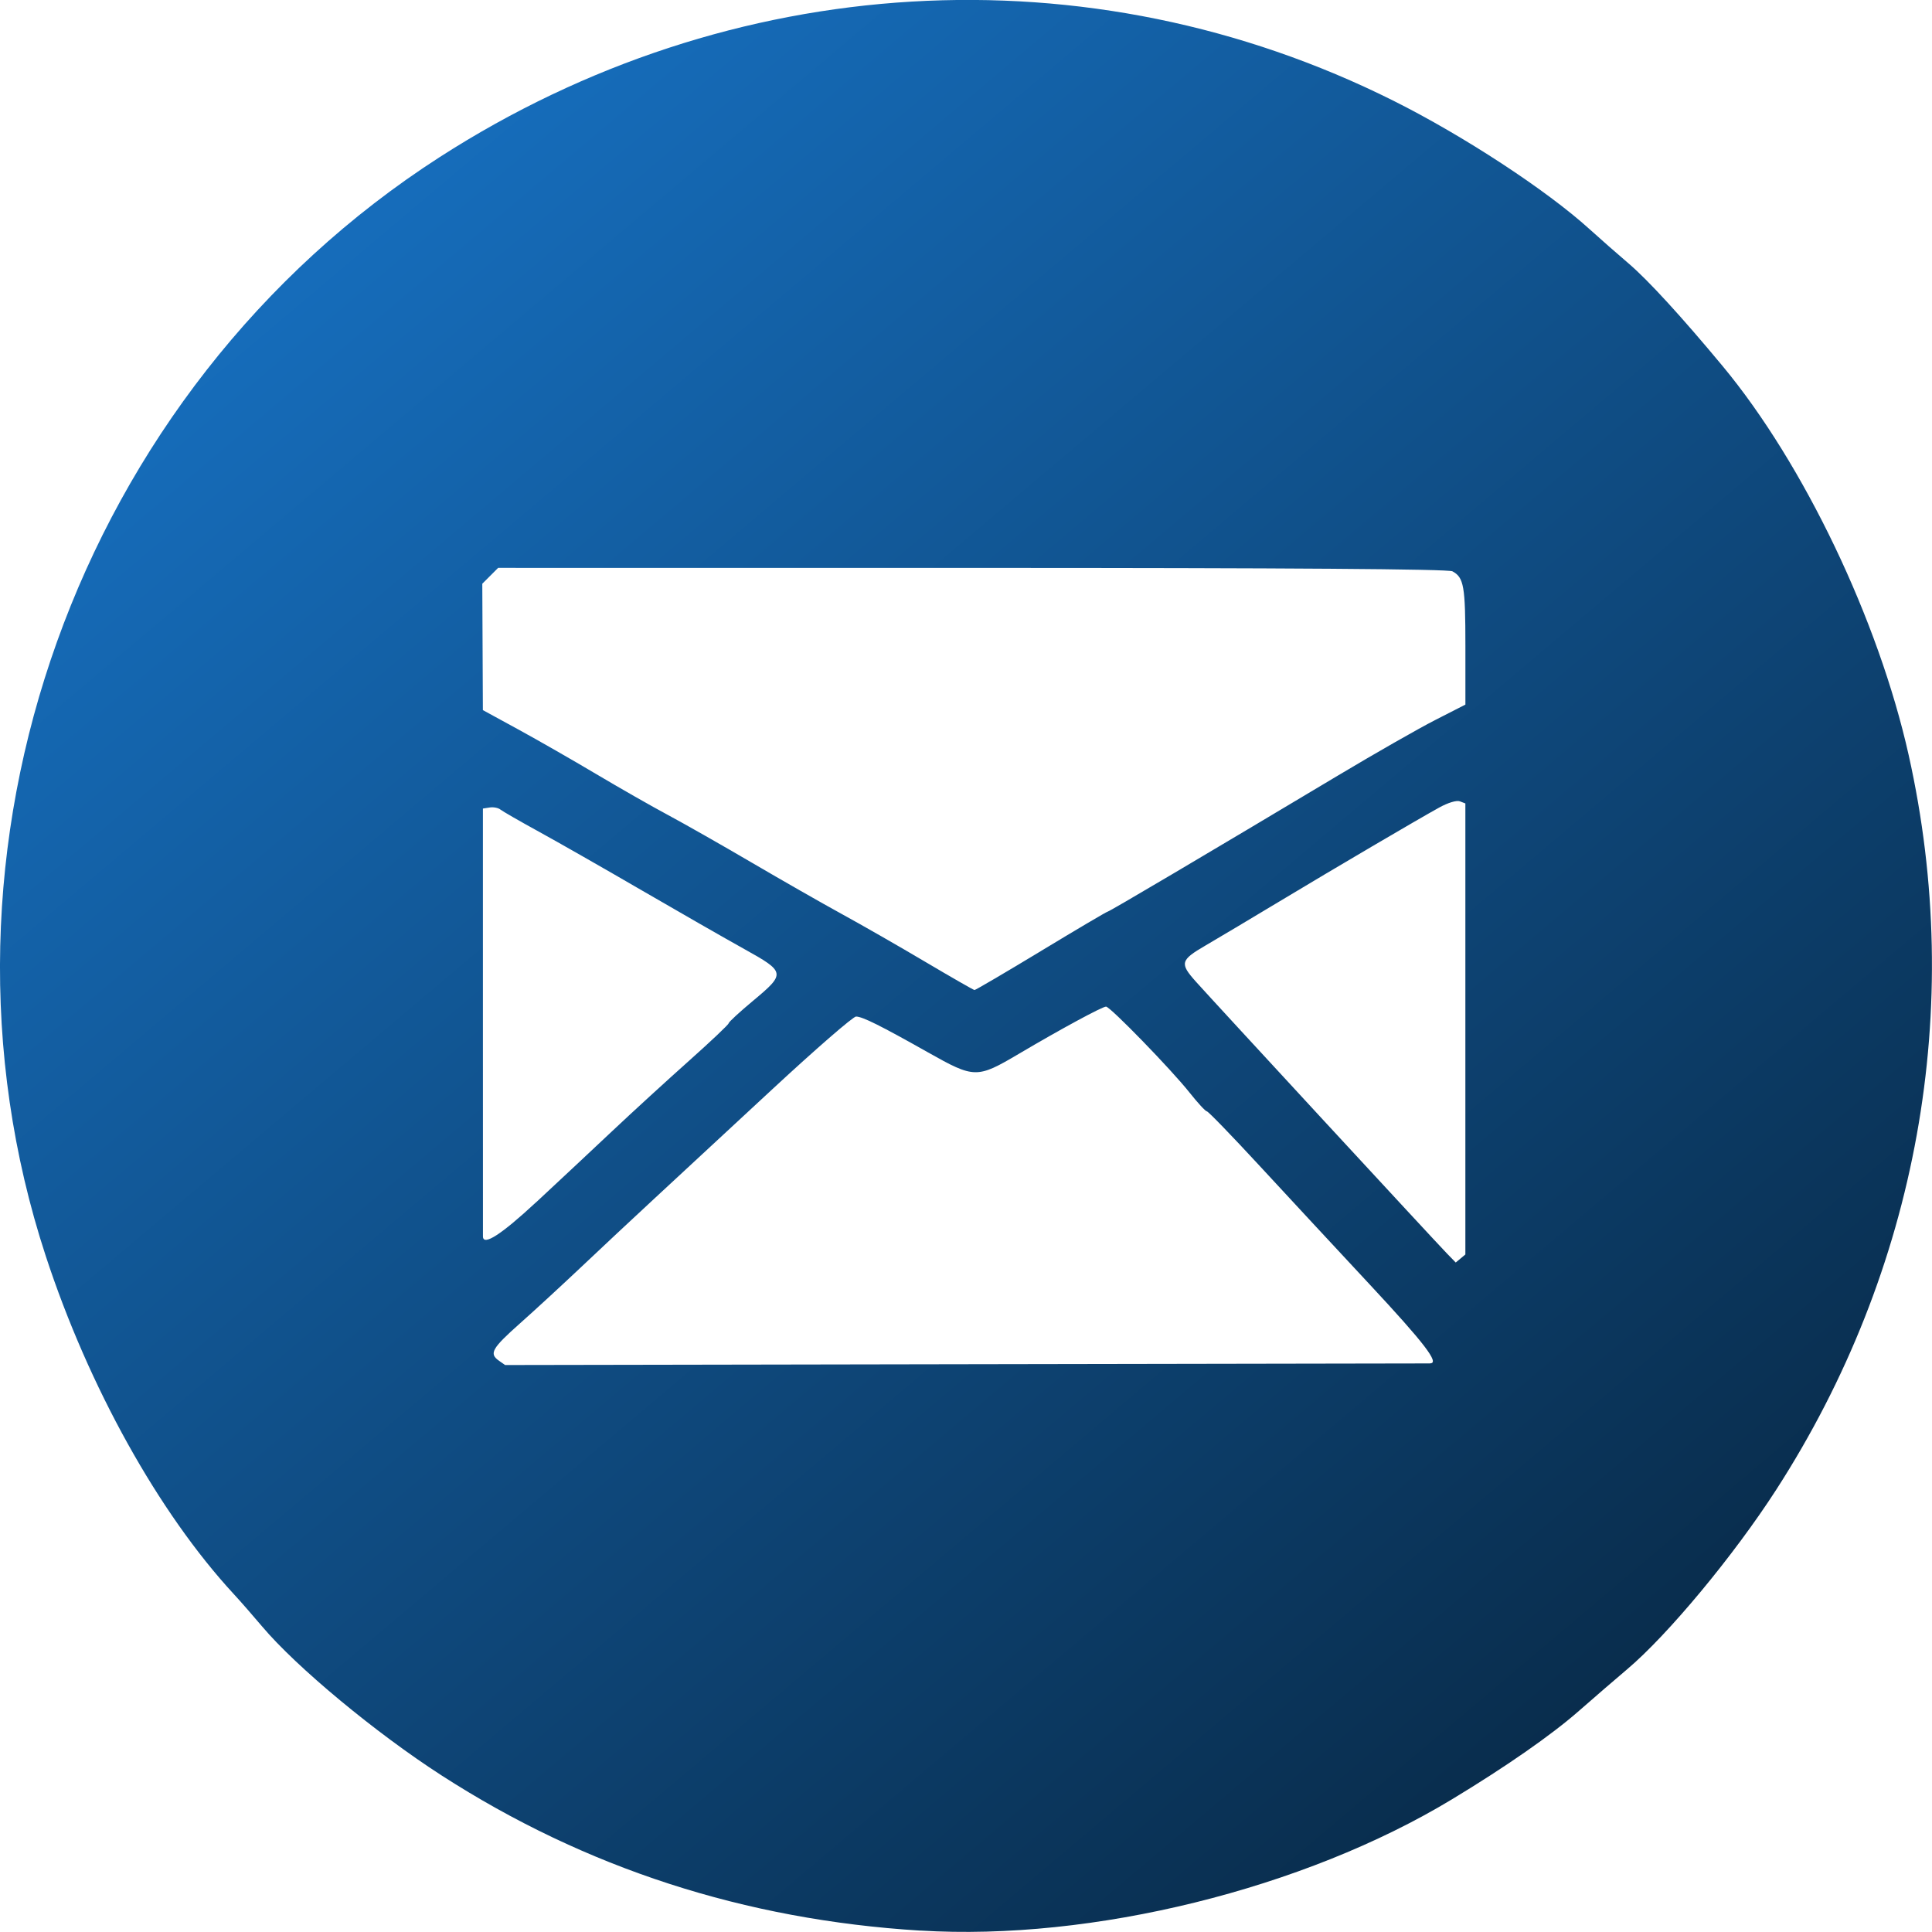 <?xml version="1.0" encoding="UTF-8" standalone="no"?>
<!-- Created with Inkscape (http://www.inkscape.org/) -->

<svg
   xmlns:dc="http://purl.org/dc/elements/1.1/"
   xmlns:cc="http://creativecommons.org/ns#"
   xmlns:rdf="http://www.w3.org/1999/02/22-rdf-syntax-ns#"
   xmlns:svg="http://www.w3.org/2000/svg"
   xmlns="http://www.w3.org/2000/svg"
   xmlns:xlink="http://www.w3.org/1999/xlink"
   xmlns:sodipodi="http://sodipodi.sourceforge.net/DTD/sodipodi-0.dtd"
   xmlns:inkscape="http://www.inkscape.org/namespaces/inkscape"
   width="52.917mm"
   height="52.917mm"
   viewBox="0 0 52.917 52.917"
   version="1.1"
   id="svg8"
   inkscape:export-filename="D:\angel\Descargas\para GH\twitter-02.png"
   inkscape:export-xdpi="100"
   inkscape:export-ydpi="100"
   sodipodi:docname="logomail.svg"
   inkscape:version="0.92.4 (5da689c313, 2019-01-14)">
  <defs
     id="defs2">
    <linearGradient
       inkscape:collect="always"
       id="linearGradient854">
      <stop
         style="stop-color:#092d4d;stop-opacity:1"
         offset="0"
         id="stop850" />
      <stop
         style="stop-color:#1773c6;stop-opacity:1"
         offset="1"
         id="stop852" />
    </linearGradient>
    <linearGradient
       inkscape:collect="always"
       xlink:href="#linearGradient854"
       id="linearGradient856"
       x1="127.973"
       y1="128.668"
       x2="90.288"
       y2="84.034"
       gradientUnits="userSpaceOnUse" />
  </defs>
  <sodipodi:namedview
     id="base"
     pagecolor="#ffffff"
     bordercolor="#666666"
     borderopacity="1.0"
     inkscape:pageopacity="0.0"
     inkscape:pageshadow="2"
     inkscape:zoom="0.98994949"
     inkscape:cx="-69.118105"
     inkscape:cy="103.39105"
     inkscape:document-units="mm"
     inkscape:current-layer="layer1"
     showgrid="false"
     fit-margin-top="0"
     fit-margin-left="0"
     fit-margin-right="0"
     fit-margin-bottom="0"
     inkscape:pagecheckerboard="true"
     inkscape:window-width="1366"
     inkscape:window-height="705"
     inkscape:window-x="-8"
     inkscape:window-y="-8"
     inkscape:window-maximized="1"
     inkscape:snap-global="false" />
  <g
     inkscape:label="Capa 1"
     inkscape:groupmode="layer"
     id="layer1"
     transform="translate(-82.537,-83.502)">
    <path
       style="fill:url(#linearGradient856);fill-opacity:1;stroke-width:0.09"
       d="m 107.741,136.381 c -4.809,-0.297 -9.169,-1.71 -13.11,-4.251 -1.8,-1.16 -3.978,-2.968 -4.914,-4.079 -0.246,-0.292 -0.597,-0.693 -0.78,-0.891 -2.053,-2.224 -3.971,-5.672 -5.145,-9.251 -3.648,-11.121 0.867,-23.72 10.788,-30.104 7.974,-5.131 17.788,-5.712 26.12,-1.545 1.926,0.963 4.198,2.451 5.377,3.521 0.273,0.248 0.754,0.67 1.068,0.938 0.529,0.451 1.459,1.466 2.581,2.818 2.216,2.671 4.261,6.948 5.088,10.642 1.55,6.925 0.255,14.11 -3.63,20.131 -1.16,1.798 -2.967,3.974 -4.08,4.913 -0.292,0.246 -0.887,0.76 -1.323,1.142 -0.754,0.661 -1.986,1.519 -3.472,2.418 -4.058,2.455 -9.859,3.887 -14.568,3.596 z m 13.968,-15.538 c 0.265,-6e-5 -0.158,-0.551 -1.648,-2.151 -0.942,-1.011 -2.317,-2.493 -3.057,-3.294 -0.74,-0.801 -1.375,-1.457 -1.412,-1.457 -0.037,0 -0.25,-0.232 -0.475,-0.515 -0.497,-0.628 -2.173,-2.353 -2.286,-2.353 -0.104,0 -1.246,0.618 -2.384,1.291 -1.153,0.681 -1.219,0.68 -2.493,-0.038 -1.3,-0.733 -1.791,-0.978 -1.97,-0.981 -0.079,-0.002 -1.111,0.895 -2.294,1.992 -1.183,1.097 -2.63,2.438 -3.216,2.981 -0.586,0.542 -1.492,1.389 -2.013,1.883 -0.522,0.493 -1.28,1.192 -1.686,1.552 -0.769,0.684 -0.848,0.825 -0.57,1.02 l 0.167,0.117 12.635,-0.022 c 6.949,-0.012 12.665,-0.022 12.702,-0.022 z m 0.964,-9.158 v -6.177 l -0.151,-0.058 c -0.088,-0.034 -0.323,0.037 -0.561,0.168 -0.618,0.341 -2.835,1.644 -4.412,2.593 -0.771,0.464 -1.669,0.999 -1.995,1.189 -0.687,0.4 -0.71,0.488 -0.263,0.988 0.472,0.528 6.57,7.132 6.869,7.438 l 0.249,0.256 0.132,-0.11 0.132,-0.11 z m -25.447,4.743 c 0.597,-0.555 1.535,-1.432 2.084,-1.95 0.55,-0.518 1.491,-1.379 2.092,-1.915 0.601,-0.536 1.092,-1 1.092,-1.033 0,-0.033 0.303,-0.312 0.673,-0.62 0.894,-0.746 0.887,-0.785 -0.247,-1.415 -0.506,-0.281 -1.767,-1.003 -2.803,-1.605 -1.036,-0.602 -2.307,-1.327 -2.825,-1.611 -0.518,-0.284 -0.99,-0.556 -1.049,-0.603 -0.059,-0.048 -0.191,-0.073 -0.293,-0.057 l -0.186,0.029 8.9e-5,5.827 c 6.4e-5,3.205 7.63e-4,5.857 0.001,5.894 0.005,0.269 0.501,-0.051 1.459,-0.941 z m 13.826,-6.88 c 0.978,-0.592 1.798,-1.076 1.823,-1.076 0.044,0 2.664,-1.549 6.303,-3.725 1.012,-0.605 2.213,-1.291 2.668,-1.523 l 0.828,-0.423 v -1.608 c 0,-1.638 -0.041,-1.874 -0.356,-2.043 -0.116,-0.062 -4.42,-0.093 -13.155,-0.093 l -12.982,-7.6e-4 -0.217,0.217 -0.217,0.217 0.008,1.731 0.008,1.731 0.969,0.529 c 0.533,0.291 1.493,0.841 2.134,1.222 0.641,0.381 1.529,0.888 1.973,1.125 0.444,0.238 1.473,0.823 2.287,1.3 0.814,0.477 1.924,1.111 2.466,1.408 0.543,0.297 1.572,0.886 2.287,1.31 0.715,0.423 1.322,0.771 1.349,0.773 0.027,0.002 0.849,-0.481 1.827,-1.072 z"
       id="path848"
       inkscape:connector-curvature="0" />
  </g>
</svg>
